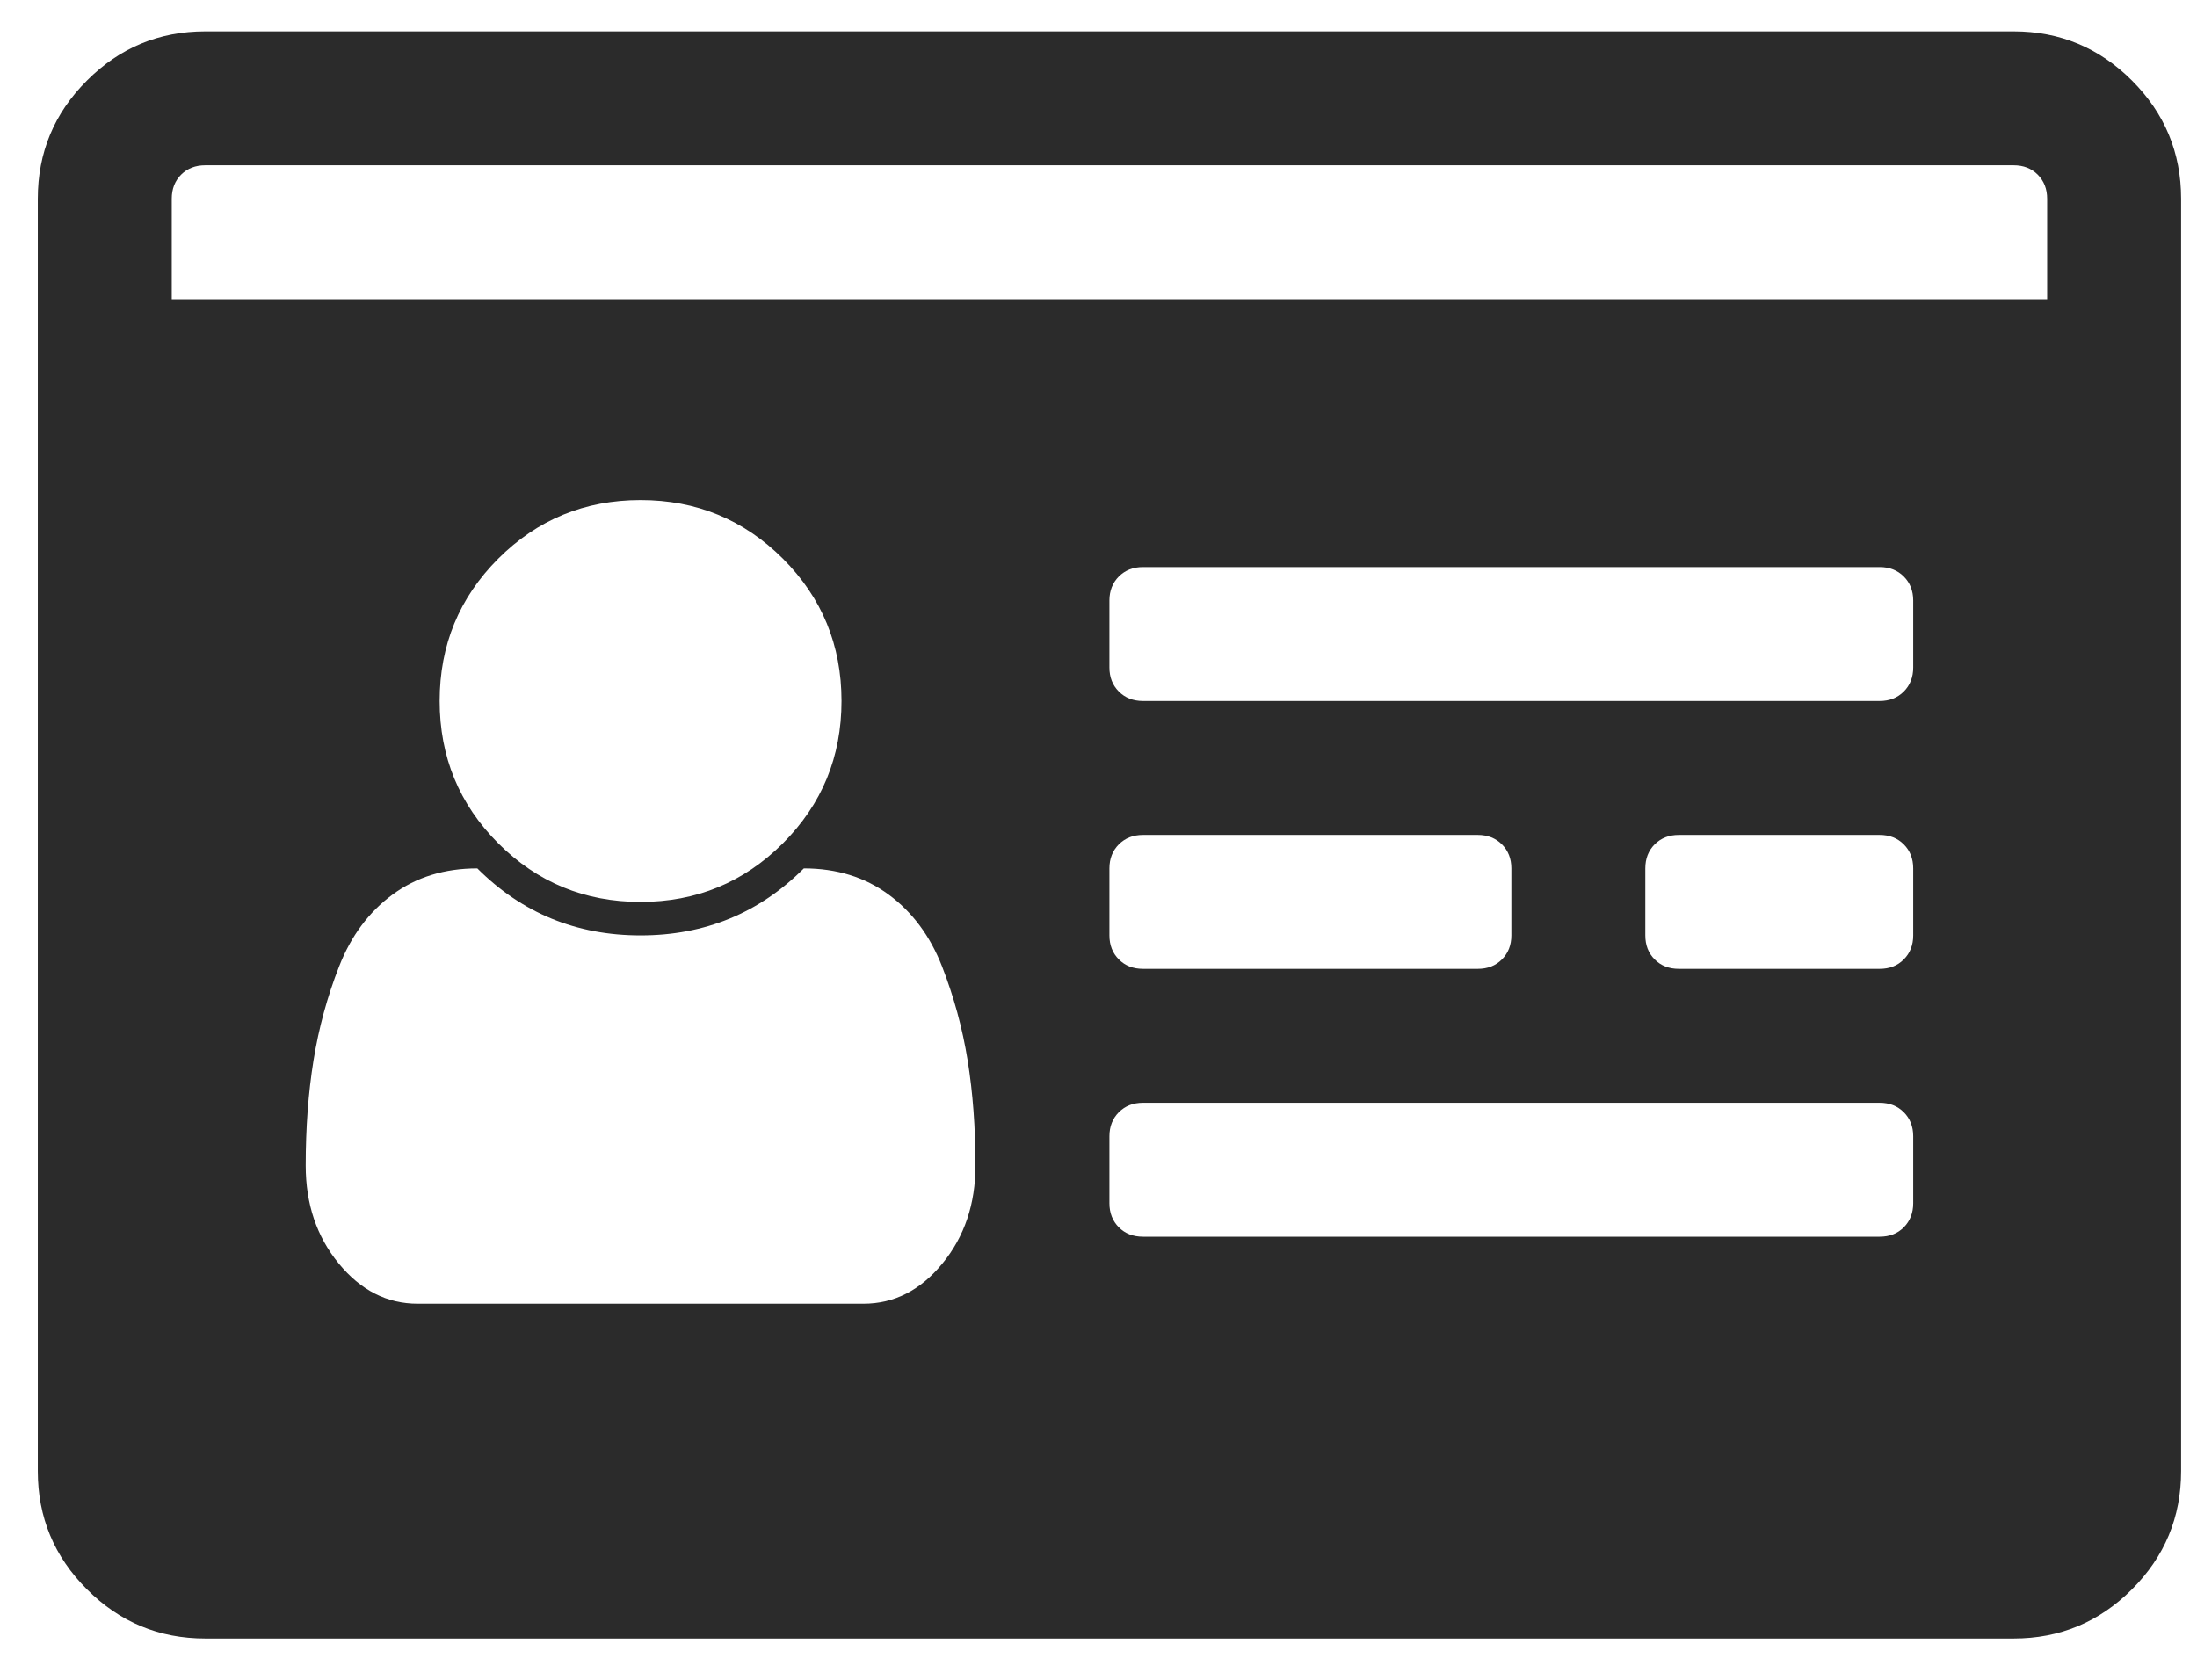 <svg width="34" height="26" viewBox="0 0 34 26" fill="none" xmlns="http://www.w3.org/2000/svg">
<path id="Vector" d="M15.096 18.041C15.096 17.458 15.056 16.915 14.975 16.413C14.894 15.911 14.761 15.425 14.578 14.956C14.394 14.486 14.119 14.116 13.752 13.846C13.385 13.576 12.947 13.441 12.44 13.441C11.749 14.132 10.907 14.478 9.913 14.478C8.92 14.478 8.078 14.132 7.387 13.441C6.879 13.441 6.442 13.576 6.075 13.846C5.708 14.116 5.433 14.486 5.249 14.956C5.065 15.425 4.933 15.911 4.852 16.413C4.771 16.915 4.731 17.458 4.731 18.041C4.731 18.635 4.901 19.14 5.241 19.555C5.581 19.971 5.989 20.179 6.464 20.179H13.363C13.838 20.179 14.246 19.971 14.586 19.555C14.926 19.14 15.096 18.635 15.096 18.041ZM13.023 10.85C13.023 9.986 12.721 9.252 12.116 8.647C11.511 8.043 10.777 7.74 9.913 7.74C9.05 7.74 8.315 8.043 7.711 8.647C7.106 9.252 6.804 9.986 6.804 10.85C6.804 11.714 7.106 12.448 7.711 13.053C8.315 13.657 9.05 13.96 9.913 13.96C10.777 13.96 11.511 13.657 12.116 13.053C12.721 12.448 13.023 11.714 13.023 10.85ZM29.608 18.624V17.587C29.608 17.436 29.559 17.312 29.462 17.215C29.365 17.118 29.241 17.069 29.089 17.069H17.688C17.536 17.069 17.412 17.118 17.315 17.215C17.218 17.312 17.169 17.436 17.169 17.587V18.624C17.169 18.775 17.218 18.899 17.315 18.997C17.412 19.094 17.536 19.142 17.688 19.142H29.089C29.241 19.142 29.365 19.094 29.462 18.997C29.559 18.899 29.608 18.775 29.608 18.624ZM23.389 14.478V13.441C23.389 13.29 23.34 13.166 23.243 13.069C23.145 12.972 23.021 12.923 22.87 12.923H17.688C17.536 12.923 17.412 12.972 17.315 13.069C17.218 13.166 17.169 13.29 17.169 13.441V14.478C17.169 14.629 17.218 14.753 17.315 14.85C17.412 14.948 17.536 14.996 17.688 14.996H22.87C23.021 14.996 23.145 14.948 23.243 14.85C23.34 14.753 23.389 14.629 23.389 14.478ZM29.608 14.478V13.441C29.608 13.29 29.559 13.166 29.462 13.069C29.365 12.972 29.241 12.923 29.089 12.923H25.98C25.829 12.923 25.704 12.972 25.607 13.069C25.51 13.166 25.462 13.29 25.462 13.441V14.478C25.462 14.629 25.51 14.753 25.607 14.85C25.704 14.948 25.829 14.996 25.98 14.996H29.089C29.241 14.996 29.365 14.948 29.462 14.85C29.559 14.753 29.608 14.629 29.608 14.478ZM29.608 10.332V9.295C29.608 9.144 29.559 9.02 29.462 8.923C29.365 8.826 29.241 8.777 29.089 8.777H17.688C17.536 8.777 17.412 8.826 17.315 8.923C17.218 9.02 17.169 9.144 17.169 9.295V10.332C17.169 10.483 17.218 10.607 17.315 10.704C17.412 10.801 17.536 10.85 17.688 10.85H29.089C29.241 10.85 29.365 10.801 29.462 10.704C29.559 10.607 29.608 10.483 29.608 10.332ZM2.658 4.631H31.681V3.076C31.681 2.925 31.632 2.801 31.535 2.703C31.438 2.606 31.314 2.558 31.163 2.558H3.176C3.025 2.558 2.901 2.606 2.803 2.703C2.706 2.801 2.658 2.925 2.658 3.076V4.631ZM33.754 3.076V22.77C33.754 23.483 33.5 24.093 32.993 24.6C32.485 25.108 31.875 25.361 31.163 25.361H3.176C2.463 25.361 1.853 25.108 1.346 24.6C0.838 24.093 0.585 23.483 0.585 22.77V3.076C0.585 2.363 0.838 1.753 1.346 1.246C1.853 0.738 2.463 0.485 3.176 0.485H31.163C31.875 0.485 32.485 0.738 32.993 1.246C33.5 1.753 33.754 2.363 33.754 3.076Z" fill="#2B2B2B"/>
</svg>
